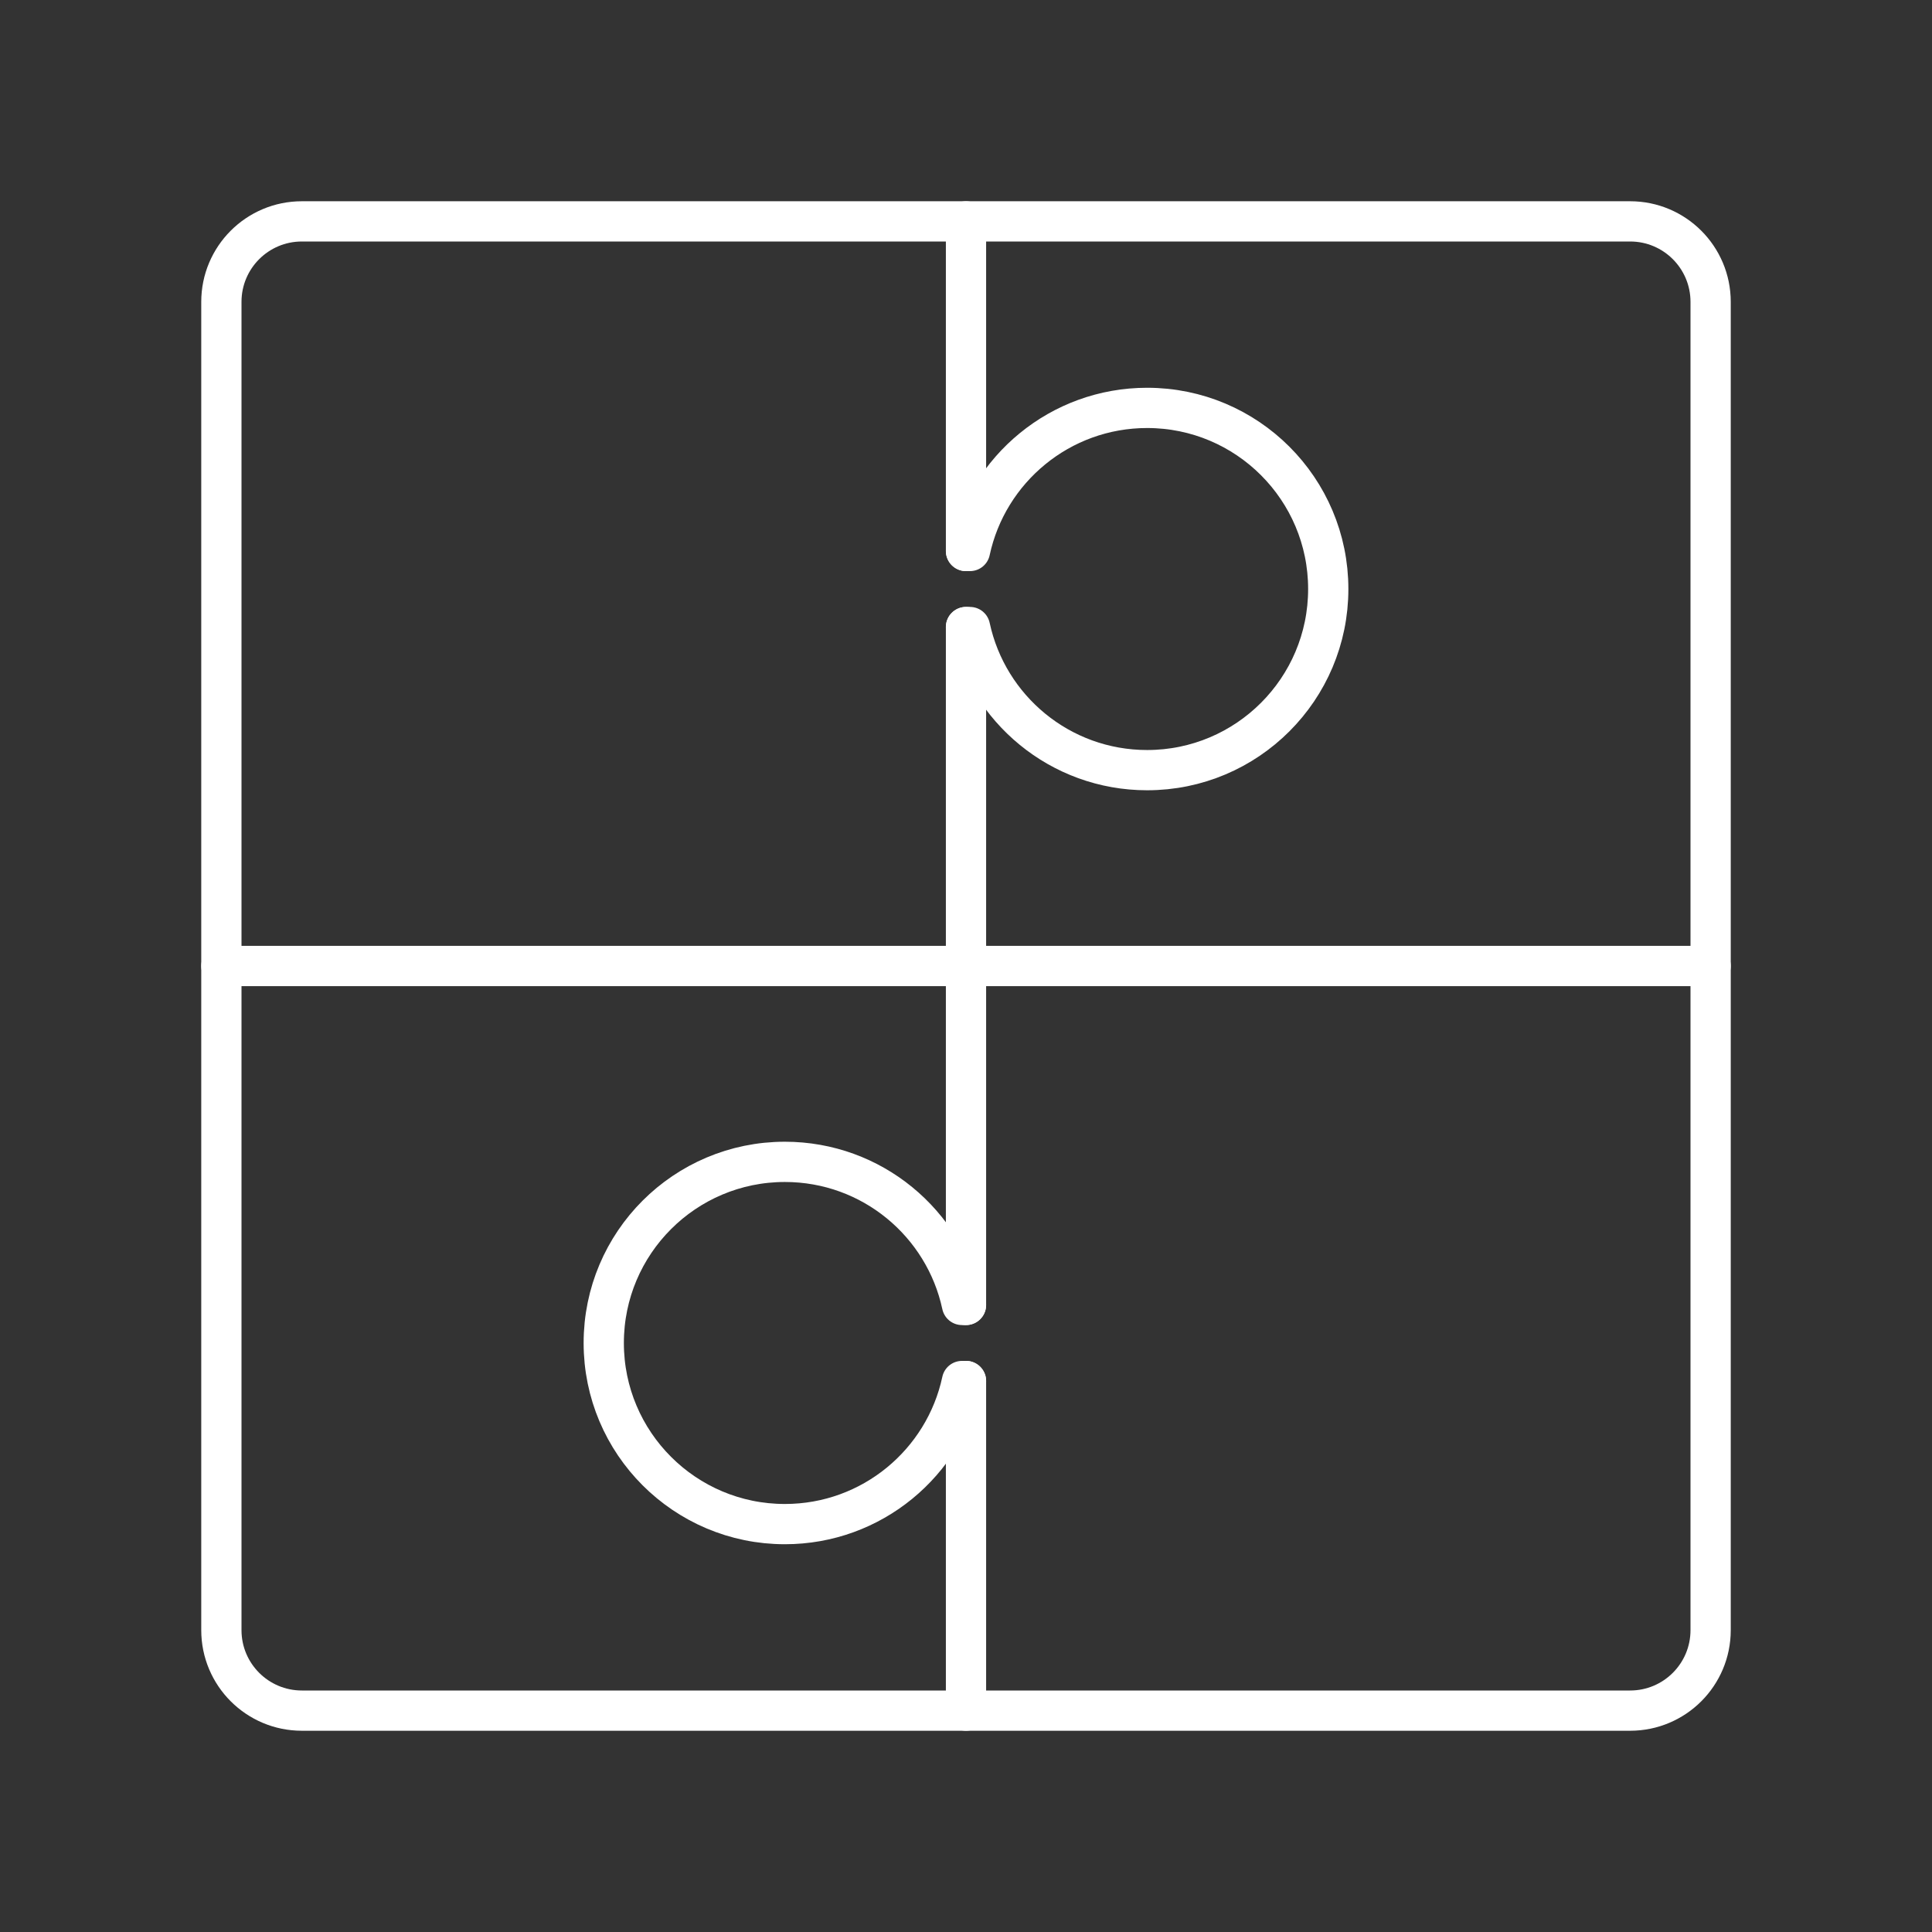 <?xml version="1.0" encoding="UTF-8"?><svg id="a" xmlns="http://www.w3.org/2000/svg" viewBox="0 0 48 48"><rect x="0" y="0" width="48" height="48" fill="#333333" stroke="none"/><defs><style>.d{fill:none;stroke:#fff;stroke-linecap:round;stroke-linejoin:round;}</style></defs><g id="b"><path id="c" class="d" d="m40.5,5.5H7.5c-1.105,0-2,.895-2,2v33c0,1.105.895,2,2,2h33c1.105,0,2-.895,2-2V7.5c0-1.105-.895-2-2-2Z"/></g><line class="d" x1="5.5" y1="24" x2="42.5" y2="24"/><path class="d" d="m24,34.311h-.099c-.434,2.031-2.24,3.555-4.401,3.555-2.485,0-4.5-2.015-4.5-4.5s2.015-4.5,4.5-4.5c2.161,0,3.966,1.523,4.401,3.555h.099"/><line class="d" x1="24" y1="42.5" x2="24" y2="34.311"/><line class="d" x1="24" y1="32.42" x2="24" y2="24"/><path class="d" d="m24,13.689h.099c.434-2.031,2.24-3.555,4.401-3.555,2.485,0,4.5,2.015,4.5,4.5s-2.015,4.5-4.5,4.5c-2.161,0-3.966-1.523-4.401-3.555h-.099"/><line class="d" x1="24" y1="5.5" x2="24" y2="13.689"/><line class="d" x1="24" y1="15.579" x2="24" y2="24"/></svg>